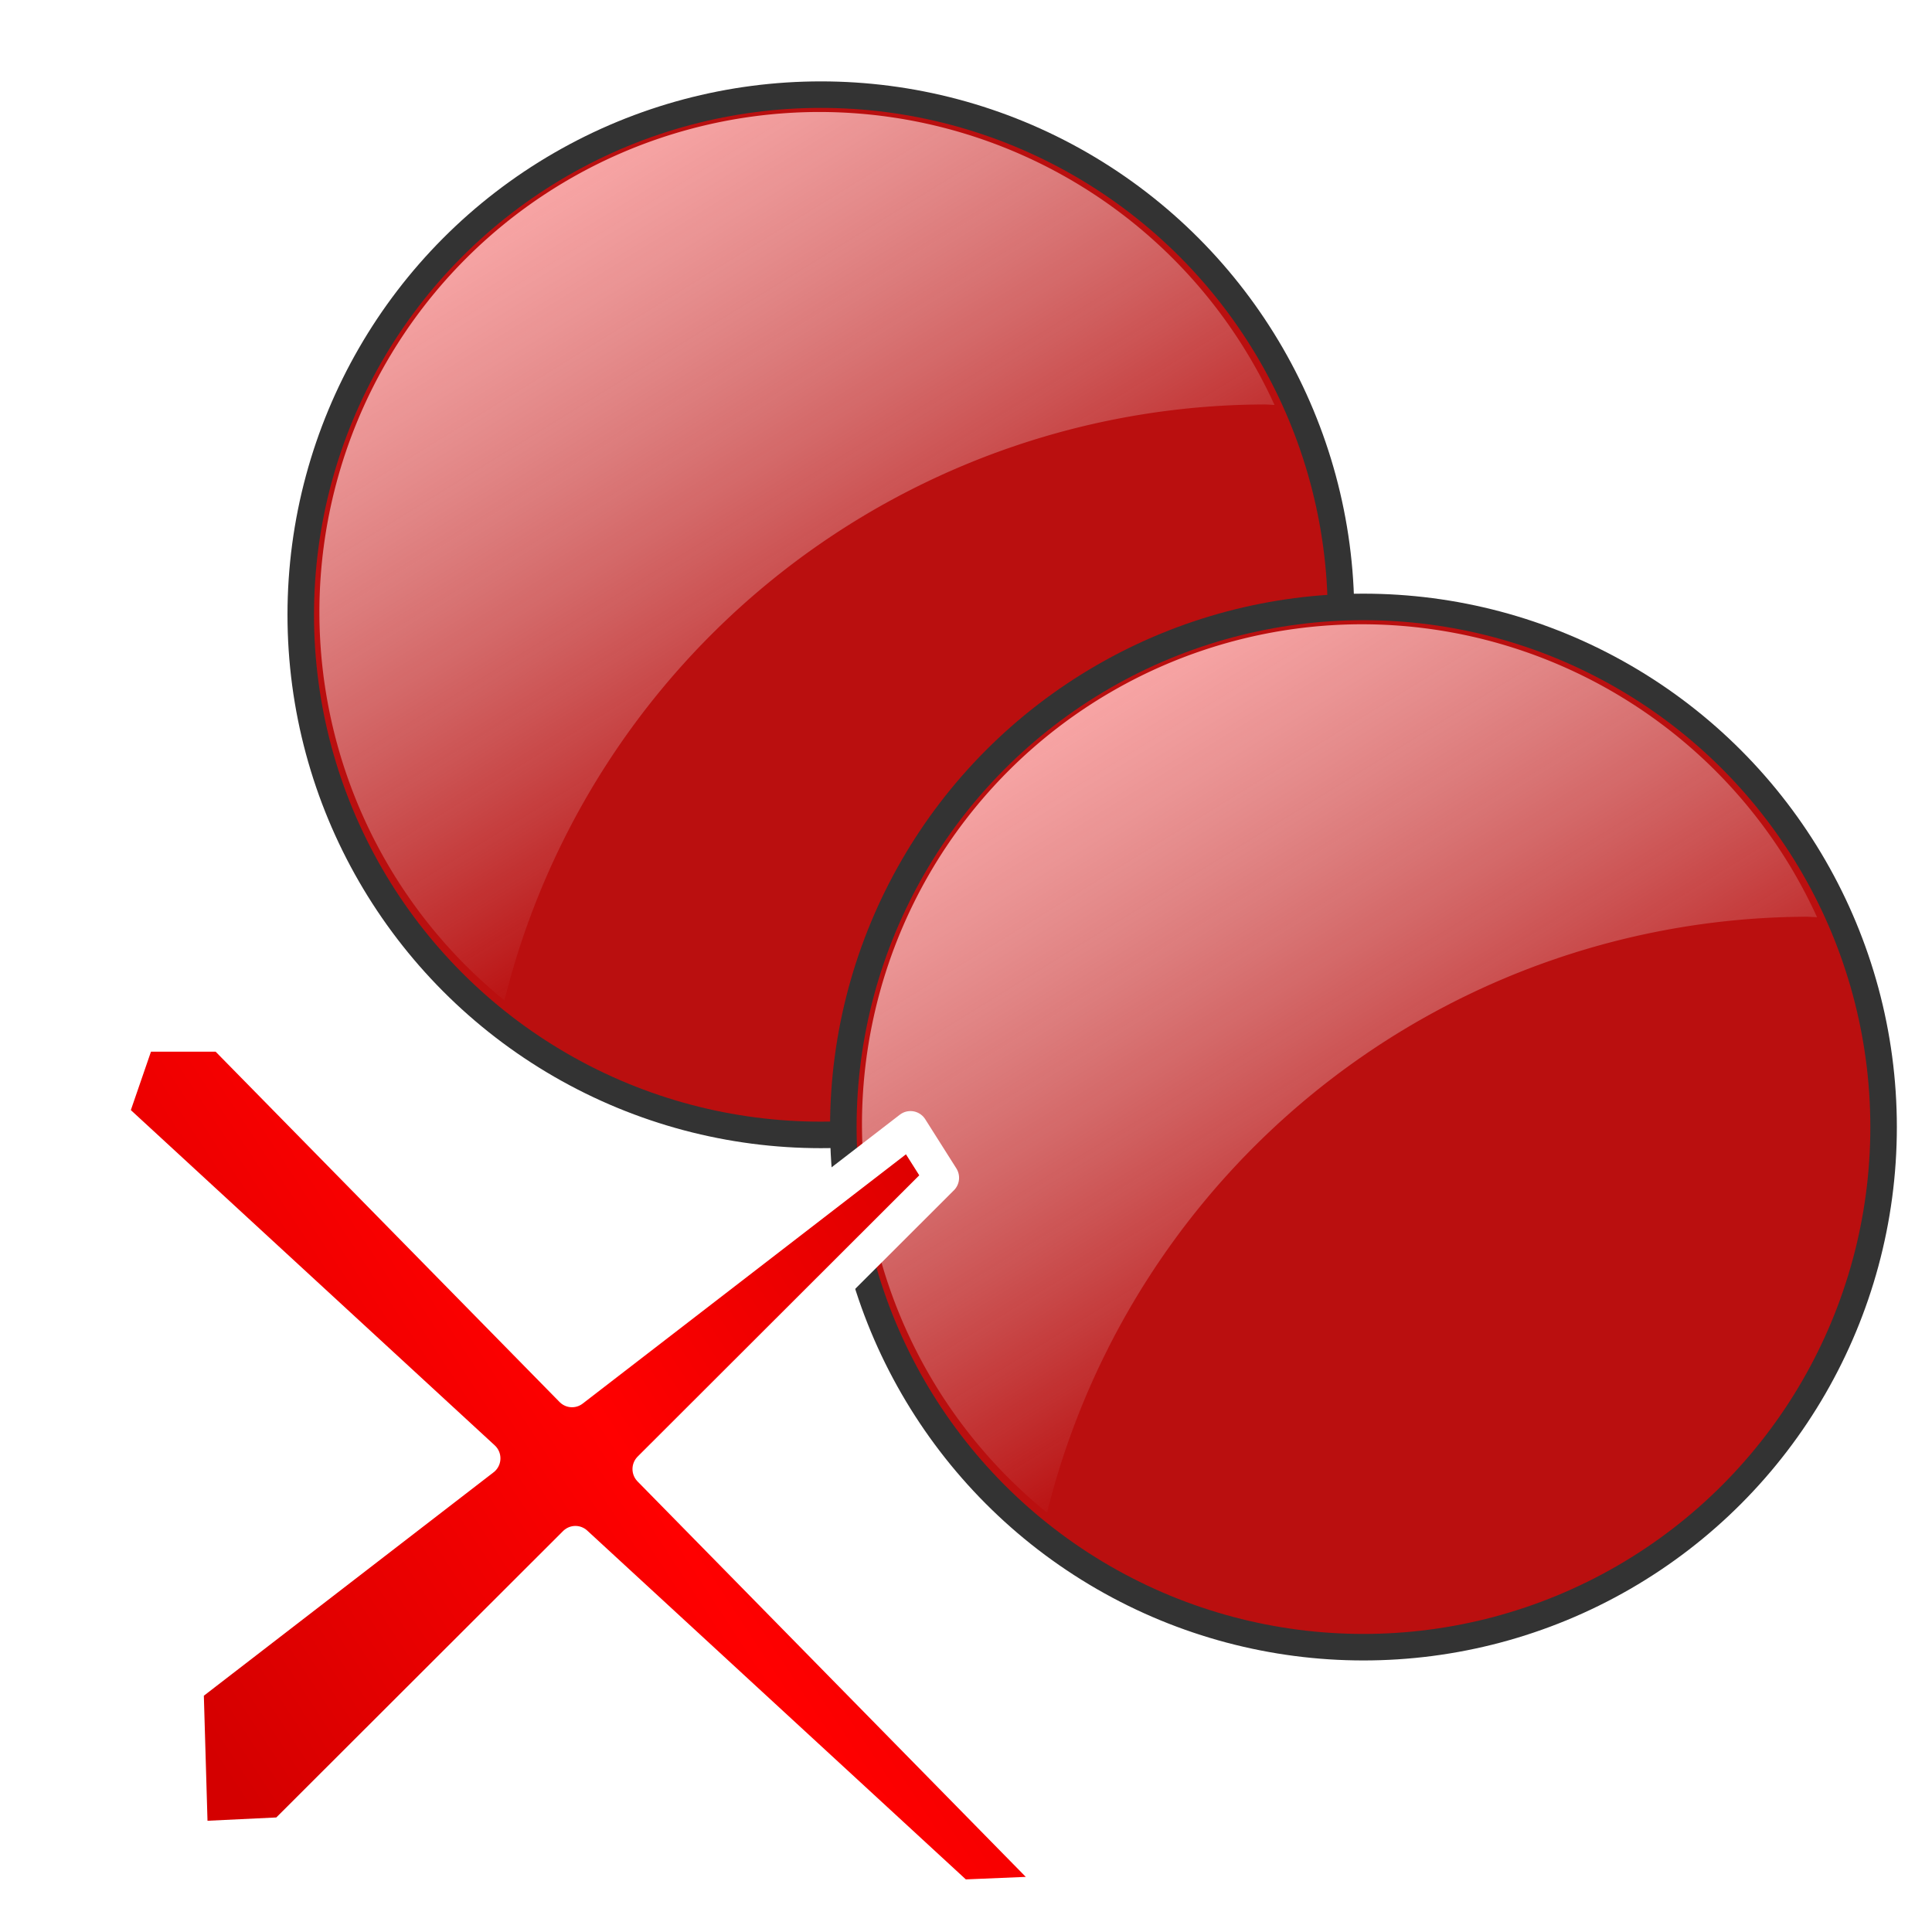 <?xml version="1.0" encoding="UTF-8" standalone="no"?>
<svg
   xmlns:dc="http://purl.org/dc/elements/1.1/"
   xmlns:cc="http://creativecommons.org/ns#"
   xmlns:rdf="http://www.w3.org/1999/02/22-rdf-syntax-ns#"
   xmlns:svg="http://www.w3.org/2000/svg"
   xmlns="http://www.w3.org/2000/svg"
   xmlns:xlink="http://www.w3.org/1999/xlink"
   xmlns:sodipodi="http://sodipodi.sourceforge.net/DTD/sodipodi-0.dtd"
   xmlns:inkscape="http://www.inkscape.org/namespaces/inkscape"
   width="32"
   height="32"
   viewBox="0 0 8.467 8.467"
   version="1.1"
   id="svg8"
   inkscape:version="1.0 (1.0+r73+1)"
   sodipodi:docname="tool62.svg">
  <defs
     id="defs2">
    <inkscape:path-effect
       lpeversion="0"
       effect="bspline"
       id="path-effect8657"
       is_visible="true"
       weight="33.333"
       steps="2"
       helper_size="0"
       apply_no_weight="true"
       apply_with_weight="true"
       only_selected="false" />
    <inkscape:path-effect
       lpeversion="0"
       effect="bspline"
       id="path-effect5573"
       is_visible="true"
       weight="33.333"
       steps="2"
       helper_size="0"
       apply_no_weight="true"
       apply_with_weight="true"
       only_selected="false" />
    <inkscape:path-effect
       lpeversion="0"
       only_selected="false"
       apply_with_weight="true"
       apply_no_weight="true"
       helper_size="0"
       steps="2"
       weight="33.333"
       is_visible="true"
       id="path-effect5569"
       effect="bspline" />
    <inkscape:path-effect
       lpeversion="0"
       only_selected="false"
       apply_with_weight="true"
       apply_no_weight="true"
       helper_size="0"
       steps="2"
       weight="33.333"
       is_visible="true"
       id="path-effect8548"
       effect="bspline" />
    <inkscape:path-effect
       lpeversion="0"
       effect="bspline"
       id="path-effect8543"
       is_visible="true"
       weight="33.333"
       steps="2"
       helper_size="0"
       apply_no_weight="true"
       apply_with_weight="true"
       only_selected="false" />
    <inkscape:path-effect
       lpeversion="0"
       effect="bspline"
       id="path-effect5525"
       is_visible="true"
       weight="33.333"
       steps="2"
       helper_size="0"
       apply_no_weight="true"
       apply_with_weight="true"
       only_selected="false" />
    <linearGradient
       inkscape:collect="always"
       xlink:href="#linearGradient5777"
       id="linearGradient5800"
       gradientUnits="userSpaceOnUse"
       x1="7.692"
       y1="4.532"
       x2="17.729"
       y2="20.796" />
    <linearGradient
       inkscape:collect="always"
       id="linearGradient5777">
      <stop
         style="stop-color:#f8a5a5;stop-opacity:1"
         offset="0"
         id="stop5773" />
      <stop
         style="stop-color:#e6e6e6;stop-opacity:0"
         offset="1"
         id="stop5775" />
    </linearGradient>
    <filter
       inkscape:collect="always"
       style="color-interpolation-filters:sRGB"
       id="filter5786"
       x="-0.065"
       width="1.13"
       y="-0.07"
       height="1.139">
      <feGaussianBlur
         inkscape:collect="always"
         stdDeviation="0.72"
         id="feGaussianBlur5788" />
    </filter>
    <linearGradient
       inkscape:collect="always"
       xlink:href="#linearGradient5321"
       id="linearGradient5820"
       gradientUnits="userSpaceOnUse"
       x1="-463.485"
       y1="358.203"
       x2="-383.701"
       y2="305.703" />
    <linearGradient
       inkscape:collect="always"
       id="linearGradient5321">
      <stop
         style="stop-color:#d40000;stop-opacity:1"
         offset="0"
         id="stop5317" />
      <stop
         id="stop5325"
         offset="0.491"
         style="stop-color:#ff0000;stop-opacity:1" />
      <stop
         style="stop-color:#d40000;stop-opacity:1"
         offset="1"
         id="stop5319" />
    </linearGradient>
    <linearGradient
       y2="20.796"
       x2="17.729"
       y1="4.532"
       x1="7.692"
       gradientUnits="userSpaceOnUse"
       id="linearGradient6249"
       xlink:href="#linearGradient5777"
       inkscape:collect="always" />
  </defs>
  <sodipodi:namedview
     id="base"
     pagecolor="#ffffff"
     bordercolor="#666666"
     borderopacity="1.0"
     inkscape:pageopacity="0.0"
     inkscape:pageshadow="2"
     inkscape:zoom="4"
     inkscape:cx="20.785642"
     inkscape:cy="2.1587501"
     inkscape:document-units="px"
     inkscape:current-layer="layer1"
     inkscape:document-rotation="0"
     showgrid="false"
     units="px"
     inkscape:window-width="925"
     inkscape:window-height="704"
     inkscape:window-x="0"
     inkscape:window-y="0"
     inkscape:window-maximized="0" />
  <g
     inkscape:label="Layer 1"
     inkscape:groupmode="layer"
     id="layer1">
    <g
       id="g8557"
       transform="matrix(0.265,0,0,0.265,-76.159,-34.026)">
      <g
         transform="matrix(1,0,0,1,288.26,128.676)"
         id="g5816">
        <g
           transform="matrix(0.616,0,0,0.616,2.852,0.035)"
           id="g5798">
          <circle
             id="circle5794"
             r="13.964"
             cy="16"
             cx="16"
             style="fill:#ba0f0f;fill-opacity:1;stroke:#333333;stroke-width:0.712;stroke-linecap:round;stroke-linejoin:round;stroke-miterlimit:4;stroke-dasharray:none;stroke-opacity:1" />
          <path
             style="fill:url(#linearGradient6249);fill-opacity:1;stroke:none;stroke-width:0.412;stroke-linecap:round;stroke-linejoin:round;stroke-miterlimit:4;stroke-dasharray:none;filter:url(#filter5786)"
             d="M 16,2.035 A 13.964,13.964 0 0 0 2.035,16 13.964,13.964 0 0 0 7.199,26.828 21.928,21.928 0 0 1 28.43,10.197 21.928,21.928 0 0 1 28.689,10.211 13.964,13.964 0 0 0 16,2.035 Z"
             id="path5796"
             inkscape:connector-curvature="0"
             transform="matrix(0.962,0,0,0.962,0.579,0.544)" />
        </g>
        <g
           id="g5806"
           transform="matrix(0.616,0,0,0.616,11.825,8.507)">
          <circle
             style="fill:#ba0f0f;fill-opacity:1;stroke:#333333;stroke-width:0.712;stroke-linecap:round;stroke-linejoin:round;stroke-miterlimit:4;stroke-dasharray:none;stroke-opacity:1"
             cx="16"
             cy="16"
             r="13.964"
             id="circle5802" />
          <path
             transform="matrix(0.962,0,0,0.962,0.579,0.544)"
             inkscape:connector-curvature="0"
             id="path5804"
             d="M 16,2.035 A 13.964,13.964 0 0 0 2.035,16 13.964,13.964 0 0 0 7.199,26.828 21.928,21.928 0 0 1 28.43,10.197 21.928,21.928 0 0 1 28.689,10.211 13.964,13.964 0 0 0 16,2.035 Z"
             style="fill:url(#linearGradient5800);fill-opacity:1;stroke:none;stroke-width:0.412;stroke-linecap:round;stroke-linejoin:round;stroke-miterlimit:4;stroke-dasharray:none;filter:url(#filter5786)" />
        </g>
      </g>
      <polygon
         style="fill:url(#linearGradient5820);fill-opacity:1;stroke:#ffffff;stroke-width:3.215;stroke-linecap:round;stroke-linejoin:round;stroke-miterlimit:4;stroke-dasharray:none"
         transform="matrix(0.18,0,0,0.181,373.008,90.61)"
         id="polygon5818"
         points="-431.271,342.032 -465.485,310.684 -462.916,303.269 -455.158,303.269 -423.087,335.755 -391.991,311.909 -389.133,316.4 -415.924,343.01 -377.701,381.728 -387.5,382.136 -422.776,349.815 -449.562,376.42 -458.136,376.829 -458.544,362.946 " />
    </g>
  </g>
</svg>
